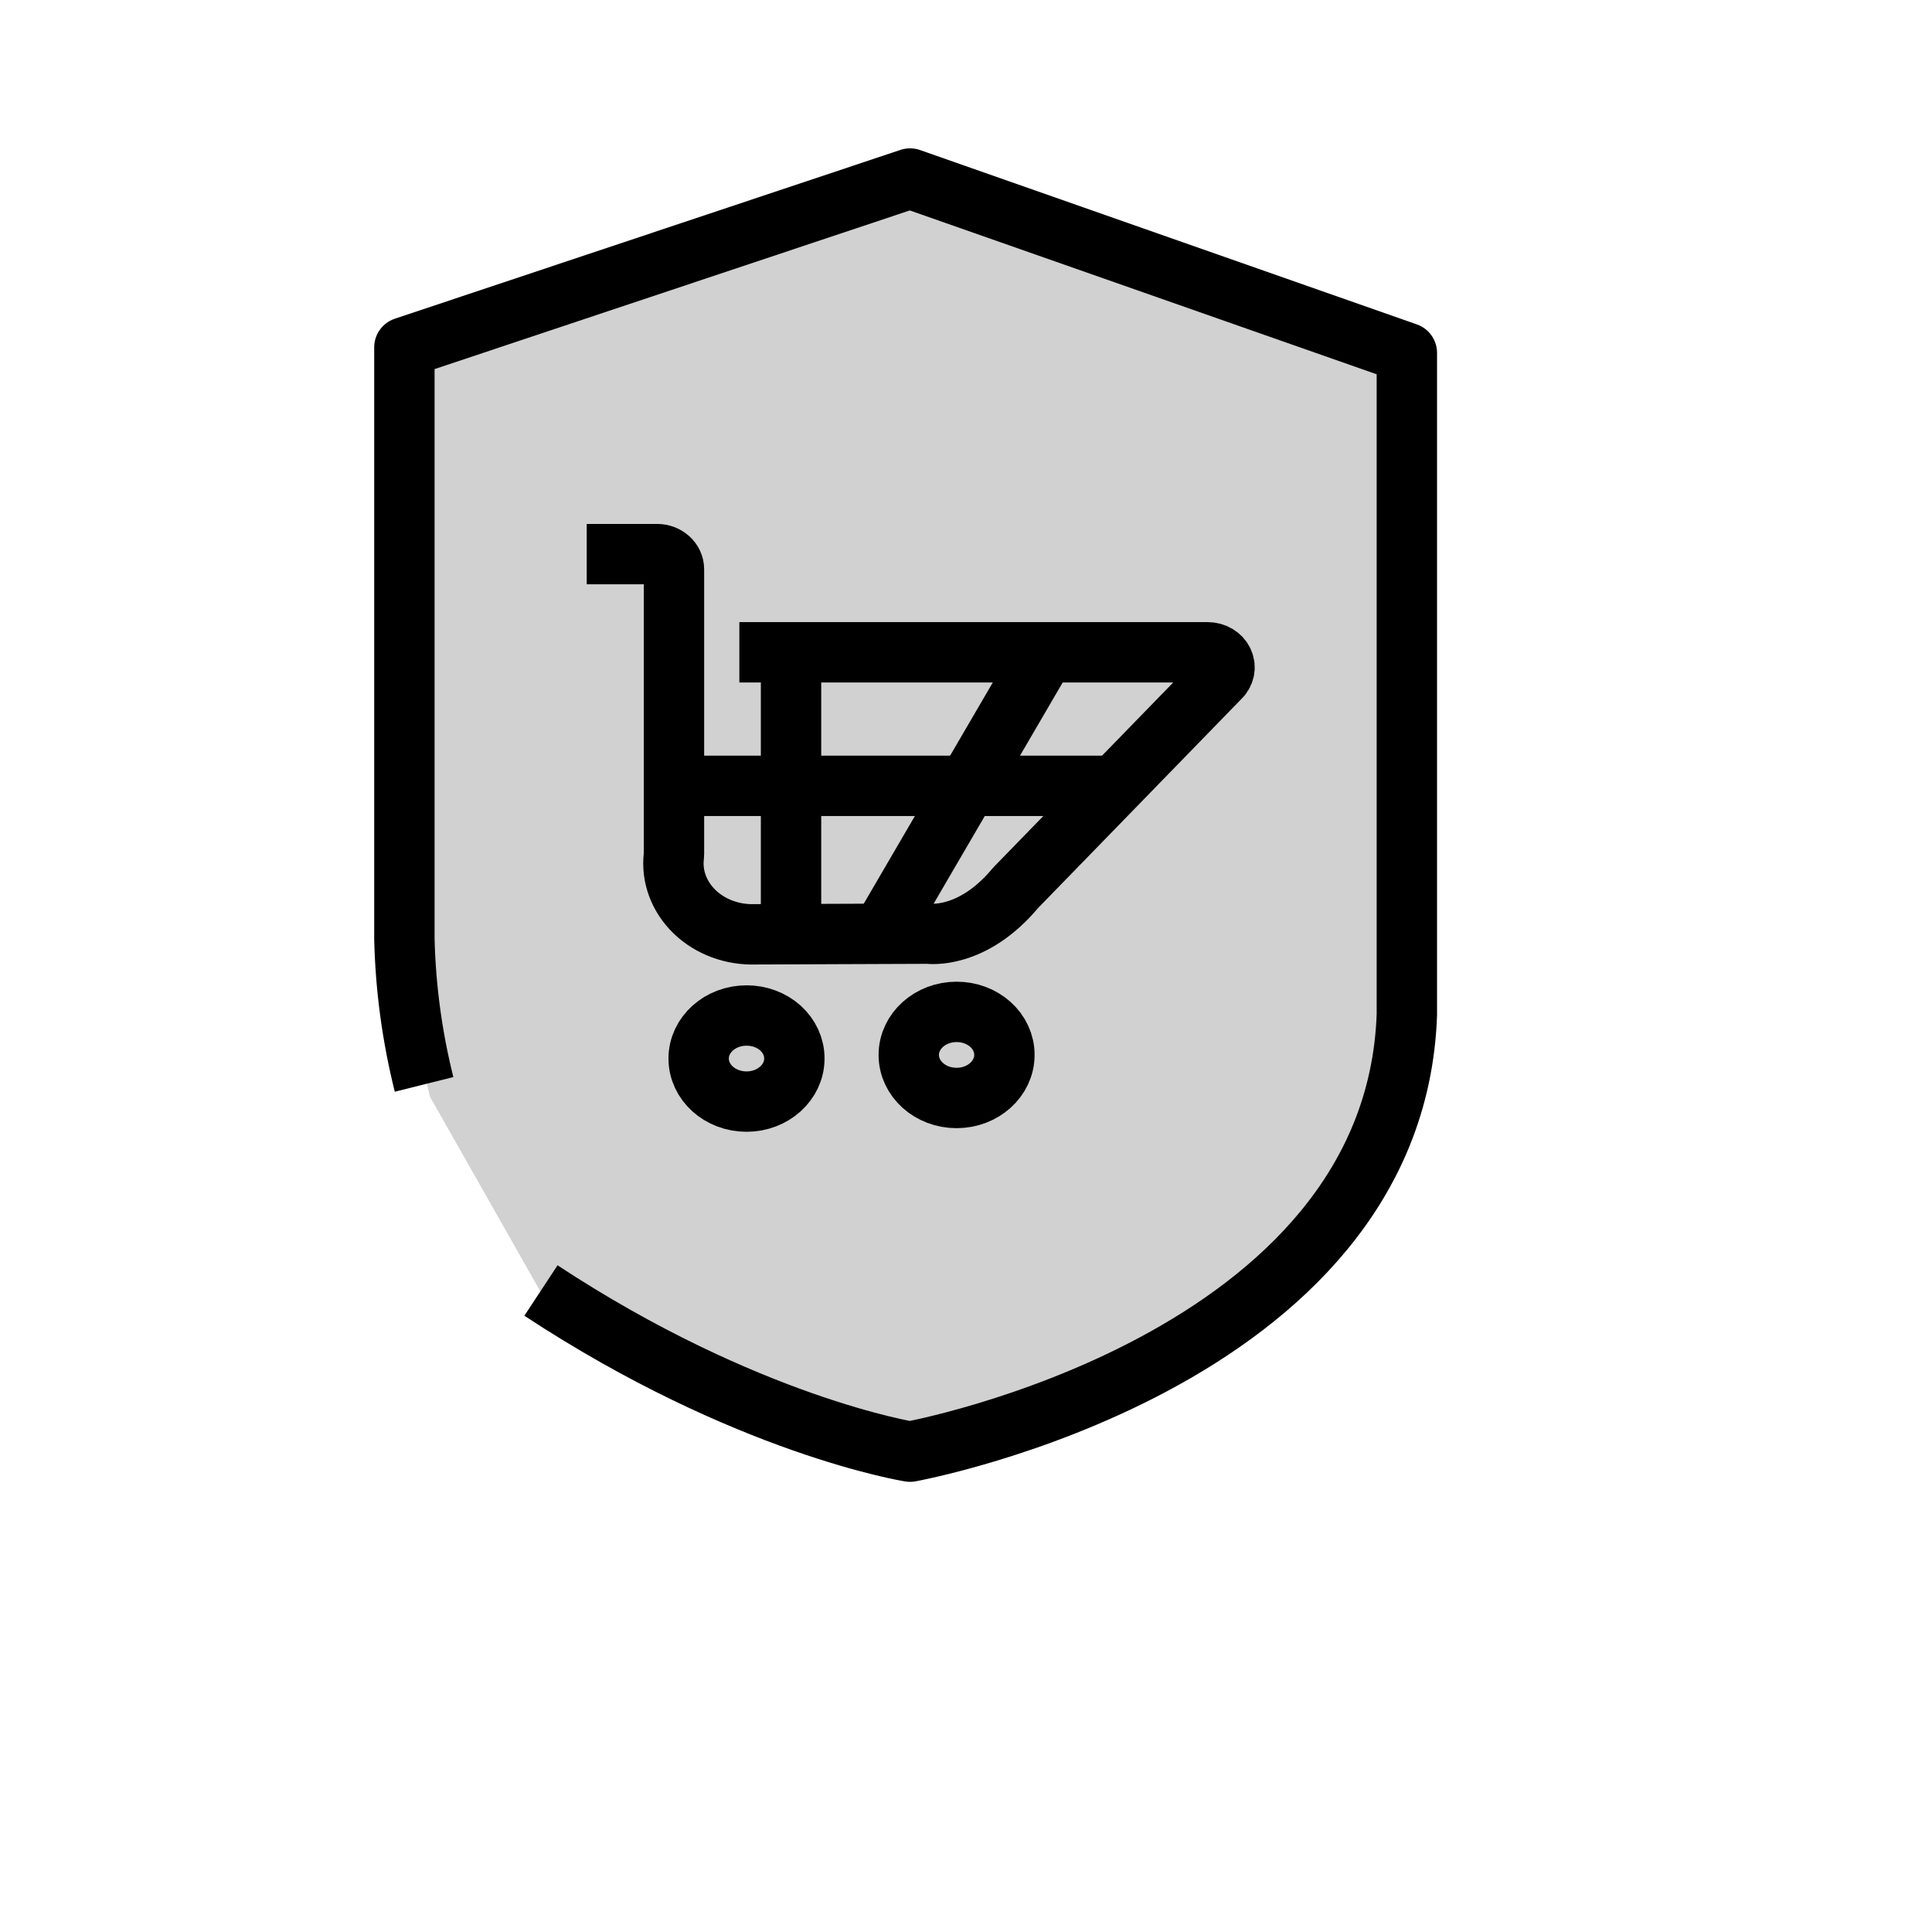 <svg width="24" height="24" viewBox="0 0 32 32" fill="none" xmlns="http://www.w3.org/2000/svg"><path fill-rule="evenodd" clip-rule="evenodd" d="M7.123 18.168C6.925 17.376 6.816 16.569 6.797 15.757V5.96L15.172 3.164L23.401 6.052V17.013C23.198 22.795 15.172 24.251 15.172 24.251C15.172 24.251 12.464 23.822 9.059 21.582" fill="#D1D1D1"/><path d="M18.525 13.016H11.15" stroke="black"/><path d="M13.102 10.84V15.525" stroke="black"/><path d="M17.309 10.813L14.576 15.498" stroke="black"/><path d="M7.024 17.961C6.826 17.169 6.717 16.362 6.698 15.55V5.753L15.073 2.957L23.302 5.845V16.806C23.099 22.588 15.073 24.044 15.073 24.044C15.073 24.044 12.365 23.615 8.96 21.375" stroke="black" stroke-linejoin="round"/><path d="M9.718 9.178H10.884C11.038 9.178 11.163 9.291 11.163 9.429V14.146C11.163 14.157 11.16 14.166 11.161 14.177C11.121 14.517 11.248 14.855 11.507 15.104C11.766 15.353 12.133 15.488 12.511 15.475L15.377 15.464C15.377 15.464 16.1 15.572 16.822 14.705L20.188 11.244L20.2 11.232C20.28 11.16 20.304 11.052 20.261 10.959C20.218 10.865 20.116 10.804 20.003 10.804H12.246" stroke="black" stroke-linejoin="round"/><path fill-rule="evenodd" clip-rule="evenodd" d="M16.636 17.473C16.636 17.867 16.281 18.186 15.844 18.186C15.406 18.186 15.052 17.867 15.052 17.473C15.052 17.08 15.406 16.76 15.844 16.76C16.054 16.759 16.256 16.834 16.405 16.968C16.554 17.102 16.637 17.284 16.636 17.473Z" stroke="black" stroke-linejoin="round"/><path fill-rule="evenodd" clip-rule="evenodd" d="M13.157 17.533C13.157 17.927 12.802 18.246 12.365 18.246C11.927 18.246 11.572 17.927 11.572 17.533C11.572 17.139 11.927 16.82 12.365 16.82C12.575 16.819 12.777 16.894 12.926 17.027C13.075 17.162 13.158 17.343 13.157 17.533Z" stroke="black" stroke-linejoin="round"/></svg>